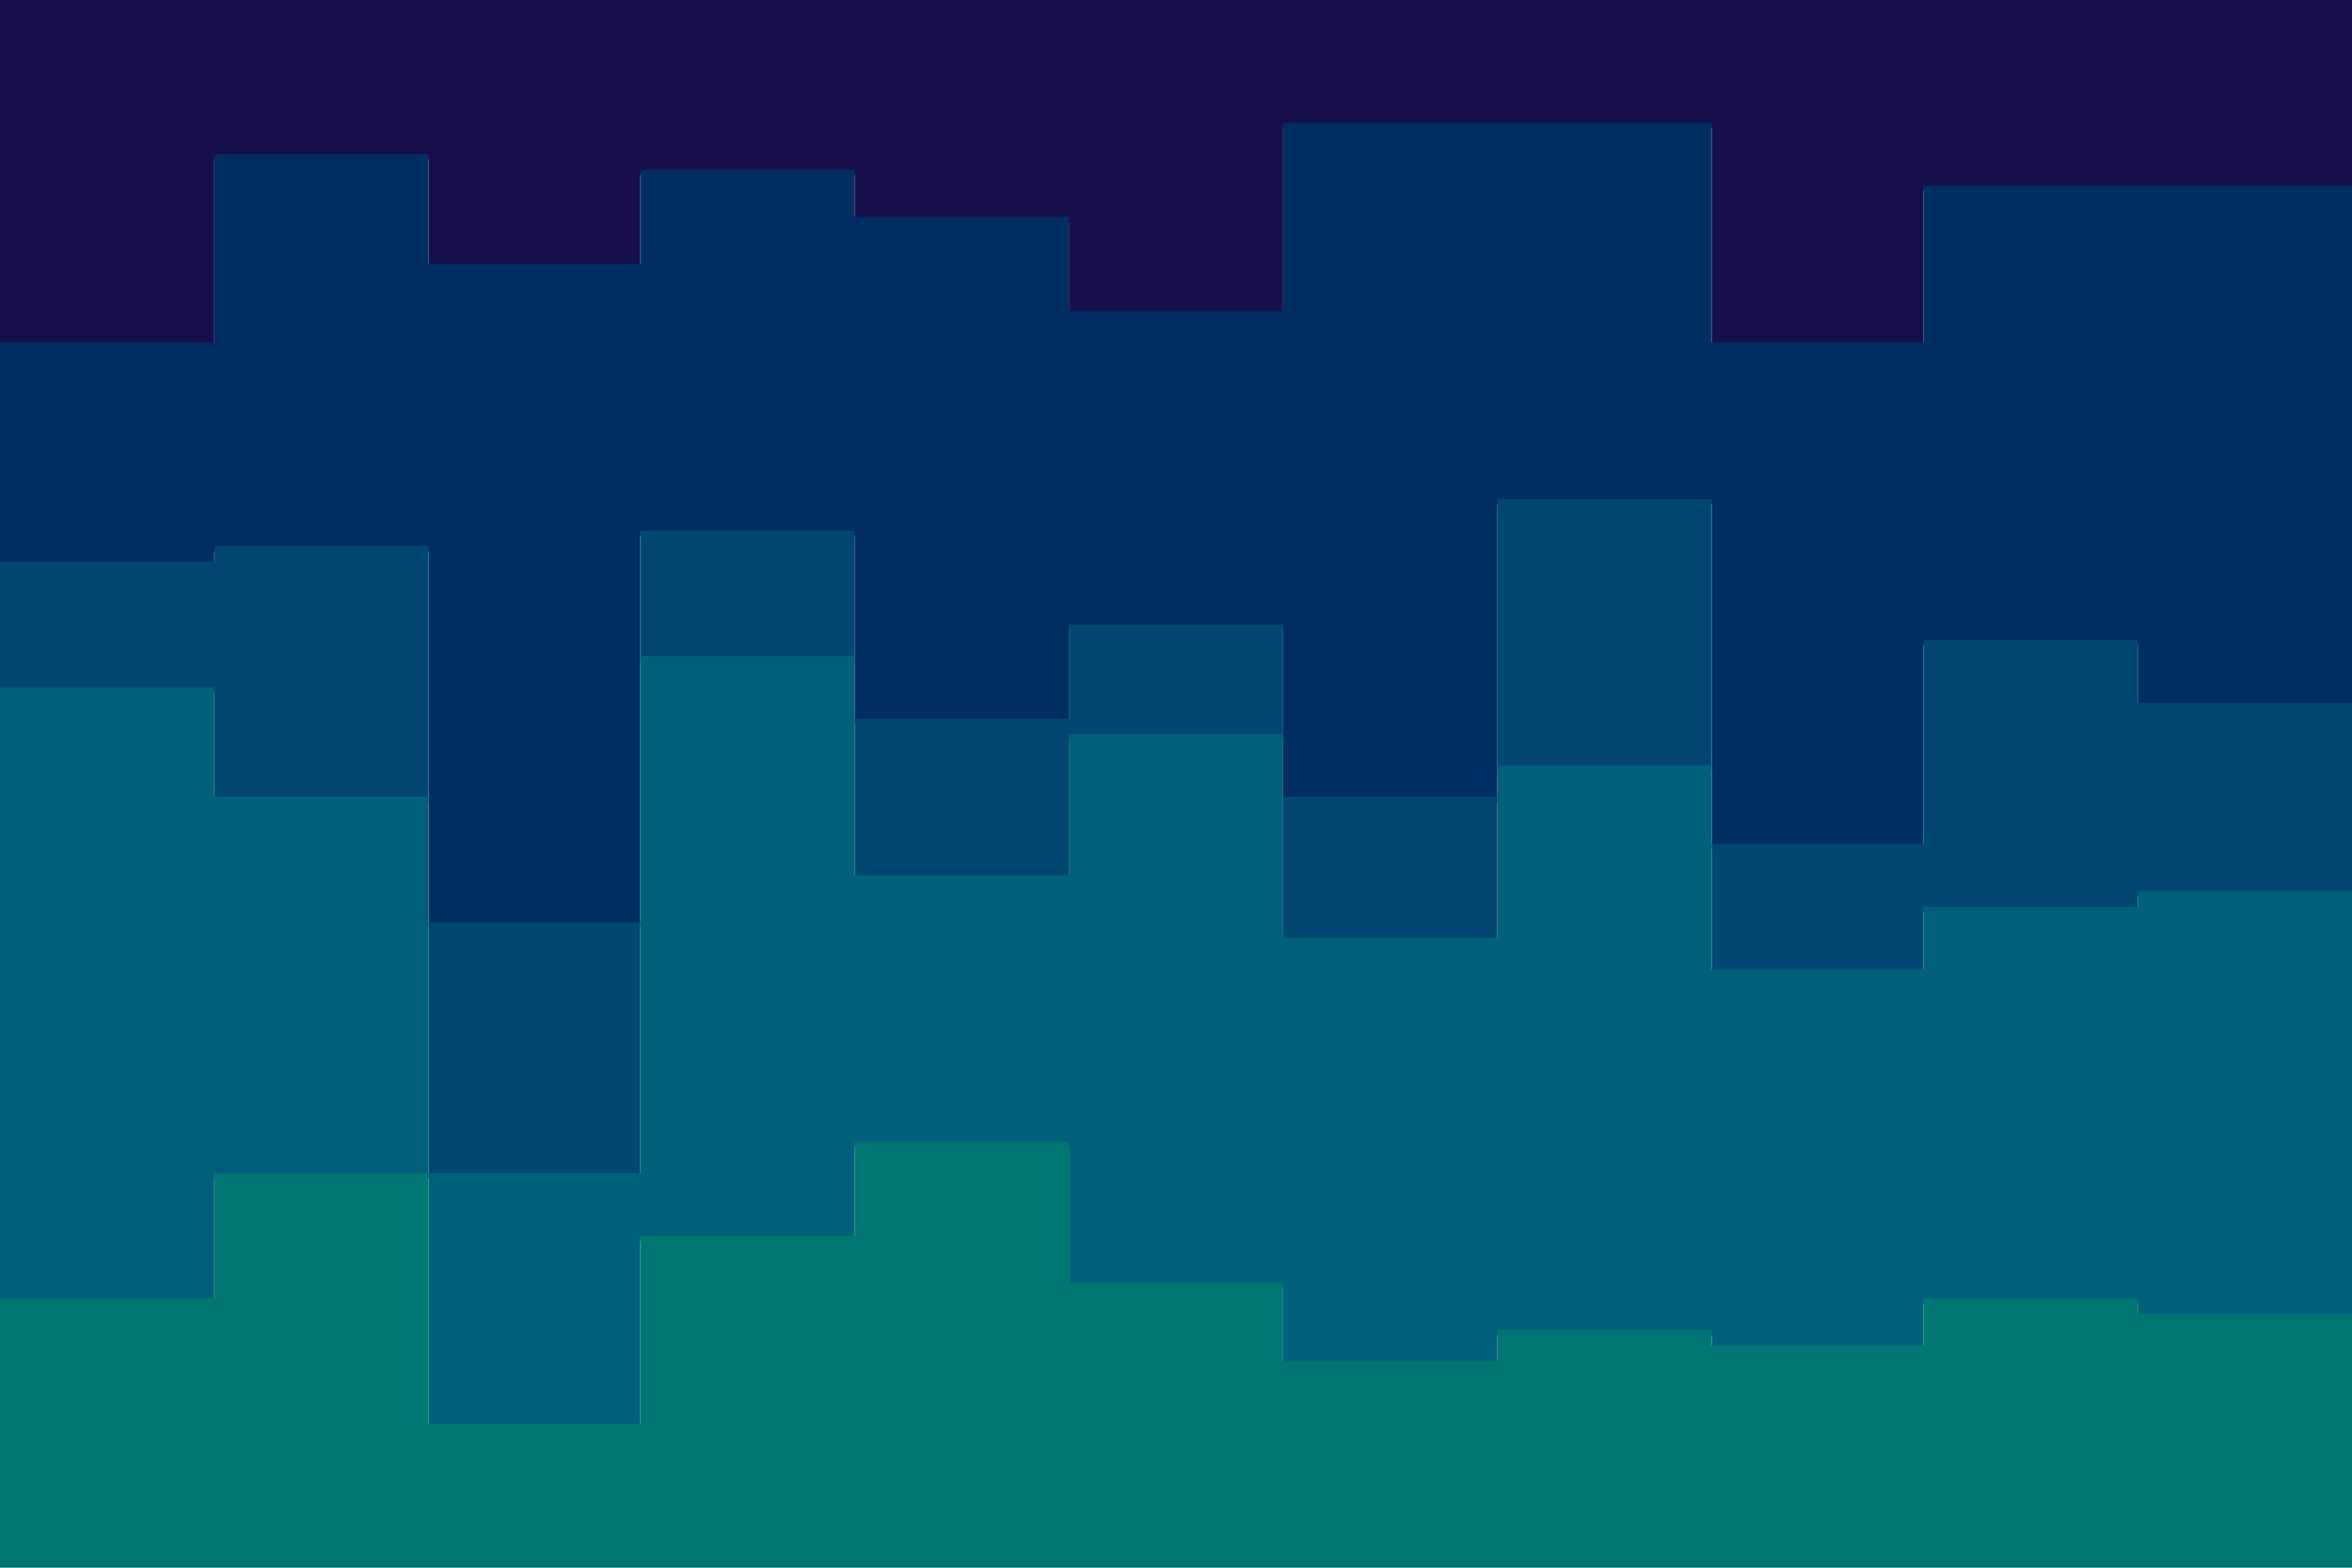 <svg id="visual" viewBox="0 0 900 600" width="900" height="600" xmlns="http://www.w3.org/2000/svg" xmlns:xlink="http://www.w3.org/1999/xlink" version="1.1"><path d="M0 133L82 133L82 61L164 61L164 103L245 103L245 67L327 67L327 85L409 85L409 121L491 121L491 49L573 49L573 49L655 49L655 133L736 133L736 73L818 73L818 73L900 73L900 79L900 0L900 0L818 0L818 0L736 0L736 0L655 0L655 0L573 0L573 0L491 0L491 0L409 0L409 0L327 0L327 0L245 0L245 0L164 0L164 0L82 0L82 0L0 0Z" fill="#160f4b"></path><path d="M0 217L82 217L82 211L164 211L164 355L245 355L245 205L327 205L327 277L409 277L409 241L491 241L491 307L573 307L573 193L655 193L655 325L736 325L736 247L818 247L818 271L900 271L900 271L900 77L900 71L818 71L818 71L736 71L736 131L655 131L655 47L573 47L573 47L491 47L491 119L409 119L409 83L327 83L327 65L245 65L245 101L164 101L164 59L82 59L82 131L0 131Z" fill="#002d62"></path><path d="M0 265L82 265L82 307L164 307L164 451L245 451L245 253L327 253L327 337L409 337L409 283L491 283L491 361L573 361L573 295L655 295L655 373L736 373L736 349L818 349L818 343L900 343L900 349L900 269L900 269L818 269L818 245L736 245L736 323L655 323L655 191L573 191L573 305L491 305L491 239L409 239L409 275L327 275L327 203L245 203L245 353L164 353L164 209L82 209L82 215L0 215Z" fill="#004872"></path><path d="M0 499L82 499L82 451L164 451L164 547L245 547L245 475L327 475L327 439L409 439L409 493L491 493L491 523L573 523L573 511L655 511L655 517L736 517L736 499L818 499L818 505L900 505L900 475L900 347L900 341L818 341L818 347L736 347L736 371L655 371L655 293L573 293L573 359L491 359L491 281L409 281L409 335L327 335L327 251L245 251L245 449L164 449L164 305L82 305L82 263L0 263Z" fill="#006079"></path><path d="M0 601L82 601L82 601L164 601L164 601L245 601L245 601L327 601L327 601L409 601L409 601L491 601L491 601L573 601L573 601L655 601L655 601L736 601L736 601L818 601L818 601L900 601L900 601L900 473L900 503L818 503L818 497L736 497L736 515L655 515L655 509L573 509L573 521L491 521L491 491L409 491L409 437L327 437L327 473L245 473L245 545L164 545L164 449L82 449L82 497L0 497Z" fill="#007673"></path></svg>